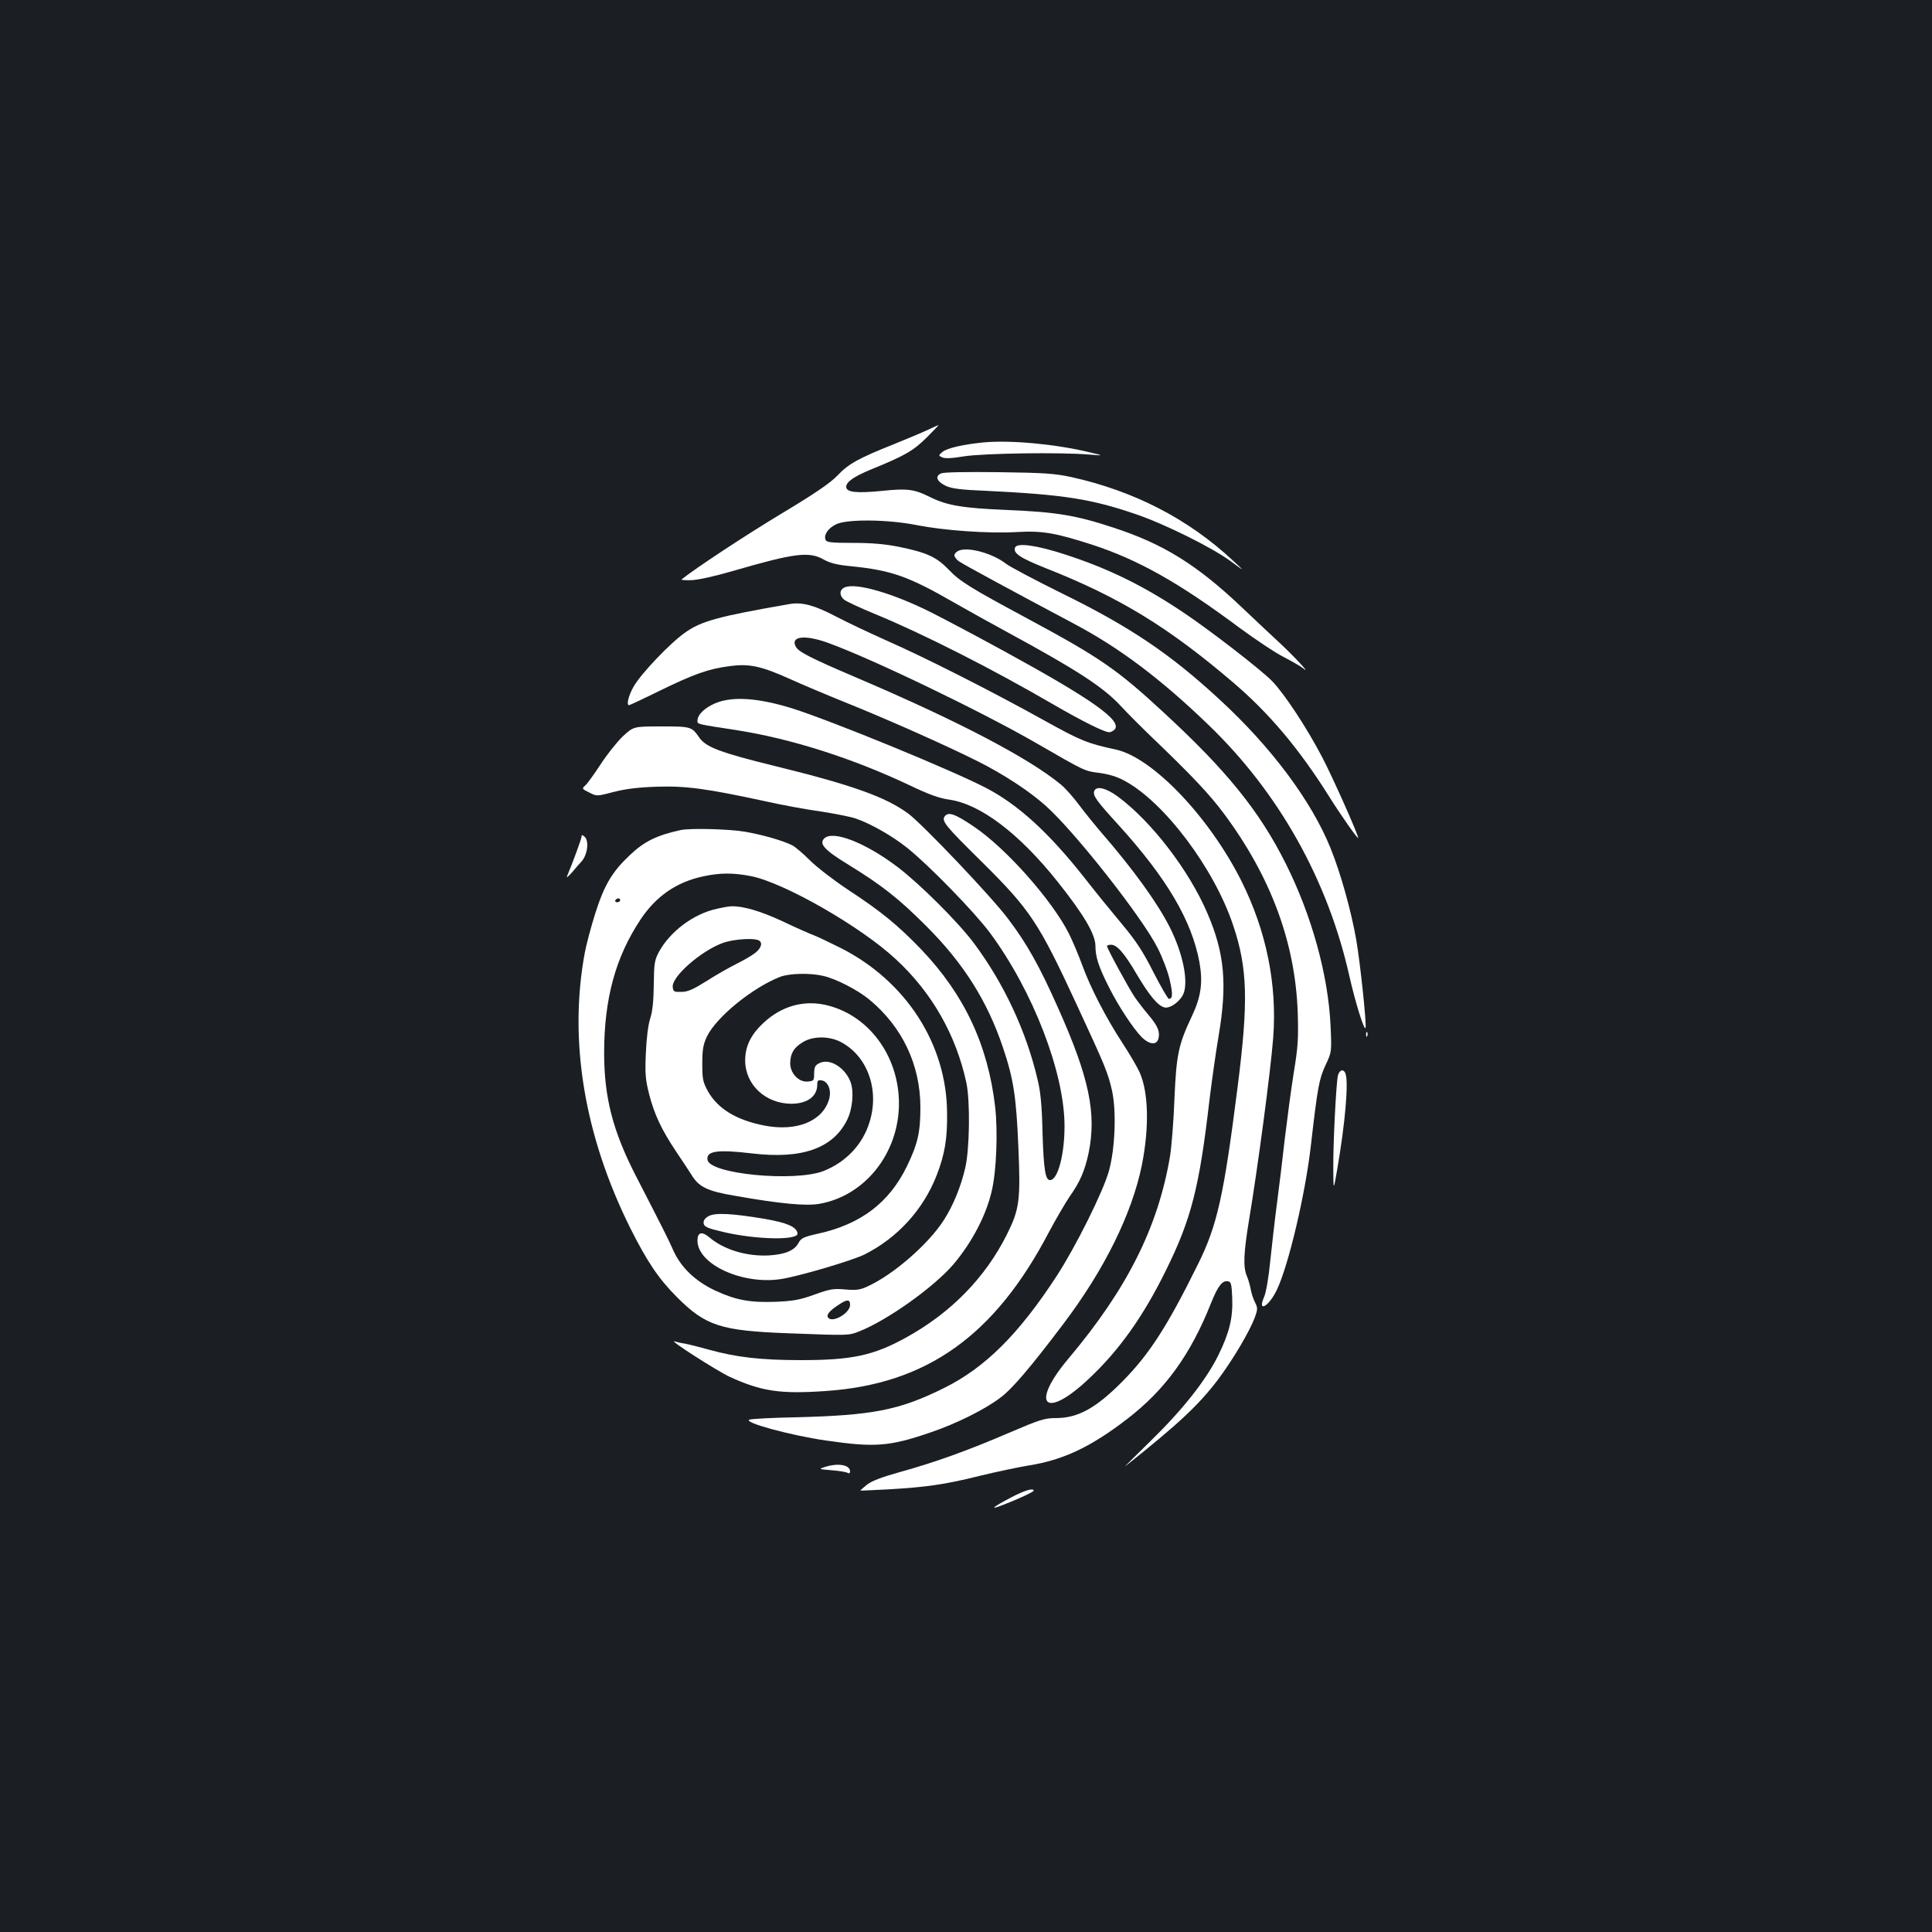 <?xml version="1.0" standalone="no"?>
<!DOCTYPE svg PUBLIC "-//W3C//DTD SVG 20010904//EN"
 "http://www.w3.org/TR/2001/REC-SVG-20010904/DTD/svg10.dtd">
<svg version="1.0" xmlns="http://www.w3.org/2000/svg"
 width="1000pt" height="1000pt" viewBox="0 0 1000 1000"
 preserveAspectRatio="xMidYMid meet">
<rect width="100%" height="100%" fill="#1b1f23"/>
<g transform="translate(0,1000) scale(0.1,-0.1)"
fill="#ffffff" stroke="none">
<path d="M4800 7774 c-30 -14 -111 -48 -178 -75 -178 -71 -231 -100 -288 -161
-38 -39 -115 -92 -290 -197 -186 -112 -447 -284 -516 -340 -4 -3 19 -5 50 -4
34 1 121 20 217 48 316 92 393 102 468 59 35 -19 70 -28 144 -35 206 -21 293
-51 528 -186 77 -44 201 -113 275 -153 361 -196 499 -285 590 -383 36 -39 108
-111 160 -161 211 -202 301 -298 374 -396 243 -326 370 -667 383 -1030 4 -135
2 -176 -21 -315 -14 -88 -34 -241 -46 -340 -11 -99 -29 -247 -40 -330 -11 -82
-26 -217 -35 -300 -8 -85 -22 -166 -32 -188 -37 -84 25 -50 66 37 60 125 147
493 176 746 35 306 43 346 76 417 32 68 32 68 26 203 -12 263 -98 573 -232
840 -137 274 -308 484 -636 786 -239 221 -327 281 -704 484 -292 157 -346 190
-405 252 -64 66 -113 88 -259 118 -71 14 -138 20 -235 20 -115 0 -138 3 -143
16 -10 26 13 60 54 80 56 28 268 26 418 -4 143 -28 369 -44 515 -36 135 8 202
-4 392 -65 241 -79 449 -196 763 -430 83 -61 186 -130 230 -152 44 -23 89 -49
100 -58 46 -38 -45 60 -119 129 -44 41 -135 126 -200 188 -231 219 -405 327
-663 411 -193 64 -299 81 -545 91 -236 10 -315 23 -406 68 -79 40 -117 45
-248 31 -132 -13 -184 -7 -184 21 0 26 39 53 128 90 175 71 221 98 288 165 36
36 64 65 62 65 -2 0 -28 -12 -58 -26z"/>
<path d="M5090 7710 c-108 -11 -186 -29 -212 -49 -21 -18 -21 -19 -2 -28 13
-7 48 -6 114 5 100 16 504 22 650 9 75 -6 75 -6 -5 13 -175 42 -407 63 -545
50z"/>
<path d="M4872 7550 c-34 -14 -24 -42 22 -64 31 -15 75 -21 220 -27 388 -19
533 -41 764 -120 150 -51 396 -173 492 -244 75 -55 75 -55 10 5 -231 215 -511
359 -836 431 -85 18 -138 22 -374 25 -167 2 -284 0 -298 -6z"/>
<path d="M5254 7166 c-11 -29 24 -53 159 -107 381 -150 634 -305 968 -590 188
-160 343 -344 500 -594 60 -96 149 -222 149 -212 0 17 -132 314 -186 417 -80
153 -195 328 -260 395 -58 59 -316 259 -459 355 -206 138 -387 227 -612 300
-147 48 -249 62 -259 36z"/>
<path d="M4963 7150 c-13 -5 -23 -16 -23 -24 0 -8 10 -22 23 -31 20 -15 292
-162 595 -323 235 -124 449 -285 696 -523 365 -351 619 -803 731 -1304 30
-133 77 -284 83 -265 6 18 -27 332 -48 455 -26 149 -81 347 -134 477 -98 242
-306 521 -571 765 -257 238 -465 378 -815 550 -140 69 -272 139 -293 155 -67
53 -195 89 -244 68z"/>
<path d="M4373 6960 c-28 -11 -30 -41 -5 -63 10 -9 83 -43 163 -76 241 -99
605 -283 924 -469 147 -85 261 -142 286 -142 9 0 22 7 29 15 38 45 -118 156
-570 403 -135 74 -303 163 -374 199 -202 102 -395 158 -453 133z"/>
<path d="M4090 6874 c-375 -65 -461 -89 -545 -149 -78 -55 -227 -212 -265
-278 -27 -47 -39 -97 -24 -97 3 0 74 33 157 74 181 88 254 114 363 128 102 14
163 1 314 -67 57 -26 185 -80 284 -120 217 -87 527 -225 686 -305 134 -67 270
-156 354 -232 150 -134 502 -581 579 -737 25 -49 53 -124 62 -165 16 -72 15
-96 -5 -96 -5 0 -41 62 -80 138 -54 107 -90 162 -162 248 -51 61 -140 170
-196 242 -183 232 -342 377 -507 463 -176 92 -788 343 -1000 411 -179 56 -315
66 -405 27 -53 -23 -90 -59 -90 -89 0 -19 -7 -17 207 -50 279 -44 594 -144
892 -285 100 -48 154 -67 205 -74 160 -23 360 -174 558 -422 138 -173 198
-275 198 -336 0 -56 17 -108 67 -207 51 -103 128 -219 173 -265 39 -38 77 -42
86 -7 9 36 -3 65 -50 121 -24 28 -57 71 -74 96 -32 48 -142 250 -142 262 0 4
9 7 21 7 31 0 69 -44 134 -155 63 -106 107 -160 141 -169 30 -9 86 33 101 74
24 67 -6 209 -72 340 -64 127 -190 301 -353 489 -35 41 -88 106 -117 145 -29
39 -72 88 -96 107 -167 137 -530 327 -1052 550 -242 103 -304 135 -318 162
-29 53 45 63 163 21 228 -82 793 -354 1083 -521 253 -146 248 -144 328 -154
45 -6 89 -19 127 -40 206 -110 465 -454 563 -749 75 -223 79 -395 23 -835 -72
-568 -106 -719 -206 -920 -159 -322 -251 -464 -390 -605 -138 -139 -230 -190
-346 -190 -57 0 -82 -8 -241 -76 -216 -93 -384 -153 -564 -203 -97 -27 -146
-46 -172 -66 -20 -16 -35 -30 -34 -30 1 -1 65 2 142 6 195 11 296 25 476 70
86 21 200 45 255 54 177 28 321 96 509 241 196 151 328 333 434 601 35 87 58
117 88 111 15 -3 18 -15 21 -86 4 -105 -15 -180 -72 -297 -66 -132 -184 -281
-353 -446 -81 -79 -139 -137 -128 -128 276 220 379 316 479 448 78 104 163
248 191 322 15 42 15 49 2 76 -9 16 -19 47 -23 68 -4 22 -13 54 -21 72 -19 47
-16 116 11 282 46 275 113 779 126 949 21 276 -35 553 -165 813 -167 332 -459
637 -648 679 -149 32 -183 46 -374 152 -260 145 -619 327 -813 412 -85 38
-204 94 -265 126 -109 57 -172 74 -235 64z"/>
<path d="M3223 6188 c-30 -29 -82 -94 -114 -144 -33 -50 -68 -99 -79 -109 -19
-17 -19 -18 20 -37 39 -20 39 -20 127 3 62 16 128 24 223 27 150 5 259 -10
555 -74 88 -20 219 -44 292 -54 72 -11 153 -27 180 -36 76 -25 192 -91 268
-152 116 -93 347 -331 428 -439 224 -302 387 -726 387 -1002 0 -144 -33 -272
-72 -279 -27 -5 -36 50 -42 248 -3 135 -10 208 -25 270 -58 250 -174 499 -330
708 -83 111 -280 307 -396 395 -168 127 -335 191 -379 147 -28 -28 3 -61 126
-136 175 -108 259 -174 403 -318 193 -193 315 -387 396 -627 55 -163 69 -254
80 -514 12 -278 6 -324 -60 -456 -112 -223 -289 -404 -521 -532 -168 -93 -281
-117 -543 -117 -209 0 -337 15 -477 54 -47 13 -102 27 -123 31 -21 3 -46 9
-55 12 -38 12 218 -152 284 -183 166 -76 262 -90 496 -74 525 35 878 287 1159
826 35 65 82 146 105 180 54 76 79 134 99 228 41 203 3 388 -158 748 -95 214
-161 333 -259 462 -85 114 -442 489 -517 545 -117 86 -291 148 -686 245 -289
71 -362 99 -396 149 -39 56 -42 57 -197 57 -143 0 -143 0 -199 -52z"/>
<path d="M5664 5906 c-9 -23 10 -50 128 -179 249 -275 376 -492 416 -706 19
-105 9 -179 -38 -279 -70 -148 -81 -198 -91 -427 -4 -115 -15 -250 -23 -300
-62 -367 -222 -686 -524 -1045 -202 -239 -126 -322 100 -110 159 148 285 325
403 565 131 265 173 430 225 880 12 99 33 248 47 330 46 270 32 431 -58 639
-95 222 -289 474 -463 603 -60 44 -111 57 -122 29z"/>
<path d="M4891 5776 c-20 -24 0 -49 190 -236 251 -249 294 -312 492 -740 148
-319 162 -353 183 -446 23 -106 16 -298 -16 -414 -29 -106 -173 -395 -271
-545 -196 -301 -371 -475 -584 -580 -232 -115 -369 -141 -771 -151 -117 -2
-223 -8 -235 -12 -36 -14 215 -82 396 -108 254 -37 329 -31 542 42 135 46 279
118 360 179 61 45 155 155 325 380 213 281 356 570 408 823 39 196 35 377 -11
481 -11 25 -51 94 -89 152 -87 133 -167 289 -209 405 -18 49 -48 121 -68 161
-87 173 -326 443 -493 555 -96 65 -130 77 -149 54z"/>
<path d="M3525 5704 c-125 -27 -191 -59 -267 -132 -91 -86 -131 -155 -177
-300 -22 -70 -47 -163 -55 -208 -83 -454 -1 -944 237 -1422 88 -175 147 -262
242 -357 148 -148 226 -173 575 -186 313 -12 313 -12 368 10 148 59 387 230
488 348 96 114 170 256 198 382 24 104 31 305 17 431 -37 320 -159 581 -382
815 -122 127 -209 198 -383 312 -72 48 -159 115 -194 150 -34 34 -75 69 -90
77 -47 24 -153 55 -246 71 -80 14 -281 19 -331 9z m363 -239 c173 -35 569
-262 750 -431 186 -172 311 -392 364 -639 20 -94 17 -344 -6 -440 -22 -96 -62
-194 -110 -269 -81 -127 -266 -287 -399 -346 -37 -17 -58 -19 -114 -14 -60 5
-78 2 -158 -27 -75 -27 -108 -33 -198 -37 -134 -5 -207 8 -315 58 -104 49
-178 120 -218 210 -27 61 -54 114 -194 386 -118 230 -163 404 -163 634 0 280
59 496 188 690 80 121 187 195 325 224 87 19 155 19 248 1z m-678 -125 c0 -5
-7 -10 -16 -10 -8 0 -12 5 -9 10 3 6 10 10 16 10 5 0 9 -4 9 -10z m1190 -2094
c0 -42 -87 -93 -112 -68 -14 14 3 36 52 68 45 30 60 30 60 0z"/>
<path d="M3710 5296 c-121 -26 -244 -119 -301 -226 -21 -40 -24 -60 -25 -165
-1 -83 -6 -137 -18 -175 -11 -33 -20 -104 -23 -180 -5 -107 -2 -138 16 -210
27 -107 65 -187 139 -298 32 -48 71 -106 85 -129 36 -57 82 -79 219 -102 237
-42 371 -54 439 -42 235 41 410 260 412 516 1 252 -161 468 -387 515 -113 23
-224 -10 -315 -95 -65 -61 -94 -121 -94 -194 0 -125 105 -223 238 -224 83 0
135 38 135 98 0 22 4 26 22 23 35 -5 53 -52 39 -99 -34 -113 -168 -167 -334
-135 -145 28 -242 87 -293 178 -26 48 -29 62 -29 143 0 74 5 99 24 140 49 101
236 253 379 309 48 18 154 21 222 5 67 -15 178 -72 240 -123 170 -141 263
-336 264 -556 0 -129 -13 -189 -69 -305 -92 -190 -239 -302 -463 -351 -72 -16
-86 -23 -98 -46 -21 -40 -69 -61 -154 -66 -114 -6 -233 29 -309 94 -38 32 -61
26 -61 -17 0 -124 235 -231 435 -199 94 15 368 96 430 127 171 86 305 233 374
412 41 106 55 188 53 321 -2 356 -213 683 -552 854 -58 29 -121 59 -140 66
-19 7 -92 39 -161 72 -114 53 -204 79 -264 77 -11 0 -45 -6 -75 -13z m214
-162 c26 -10 18 -41 -16 -67 -18 -14 -62 -39 -98 -57 -36 -18 -105 -57 -153
-88 -69 -43 -97 -56 -130 -56 -38 -1 -42 1 -45 25 -6 54 147 188 261 229 51
18 150 26 181 14z m421 -524 c142 -69 209 -247 156 -417 -35 -116 -122 -208
-238 -254 -149 -58 -591 -16 -601 58 -7 46 52 54 230 33 259 -31 420 26 493
174 28 57 36 147 17 197 -29 74 -107 122 -159 97 -24 -11 -28 -20 -29 -53 0
-38 -2 -40 -32 -43 -47 -5 -92 42 -92 95 1 51 19 81 66 109 50 31 130 32 189
4z"/>
<path d="M3667 3705 c-19 -11 -27 -23 -25 -37 3 -18 18 -25 103 -45 171 -40
391 -44 383 -6 -6 33 -54 54 -169 74 -173 29 -258 33 -292 14z"/>
<path d="M3010 5669 c-1 -12 -44 -131 -75 -204 -5 -11 7 -2 26 20 18 22 40 46
47 54 33 34 43 110 17 131 -12 10 -15 10 -15 -1z"/>
<path d="M7071 4644 c0 -11 3 -14 6 -6 3 7 2 16 -1 19 -3 4 -6 -2 -5 -13z"/>
<path d="M6925 4433 c-9 -39 -25 -347 -24 -483 1 -115 1 -115 20 -5 42 242 60
455 43 499 -10 25 -31 19 -39 -11z"/>
<path d="M4270 2407 c-34 -11 -34 -11 35 -17 39 -3 76 -9 83 -14 7 -4 12 -1
12 8 0 34 -62 45 -130 23z"/>
<path d="M5233 2249 c-97 -51 -115 -67 -43 -39 81 31 160 68 160 74 0 16 -47
2 -117 -35z"/>
</g>
</svg>
